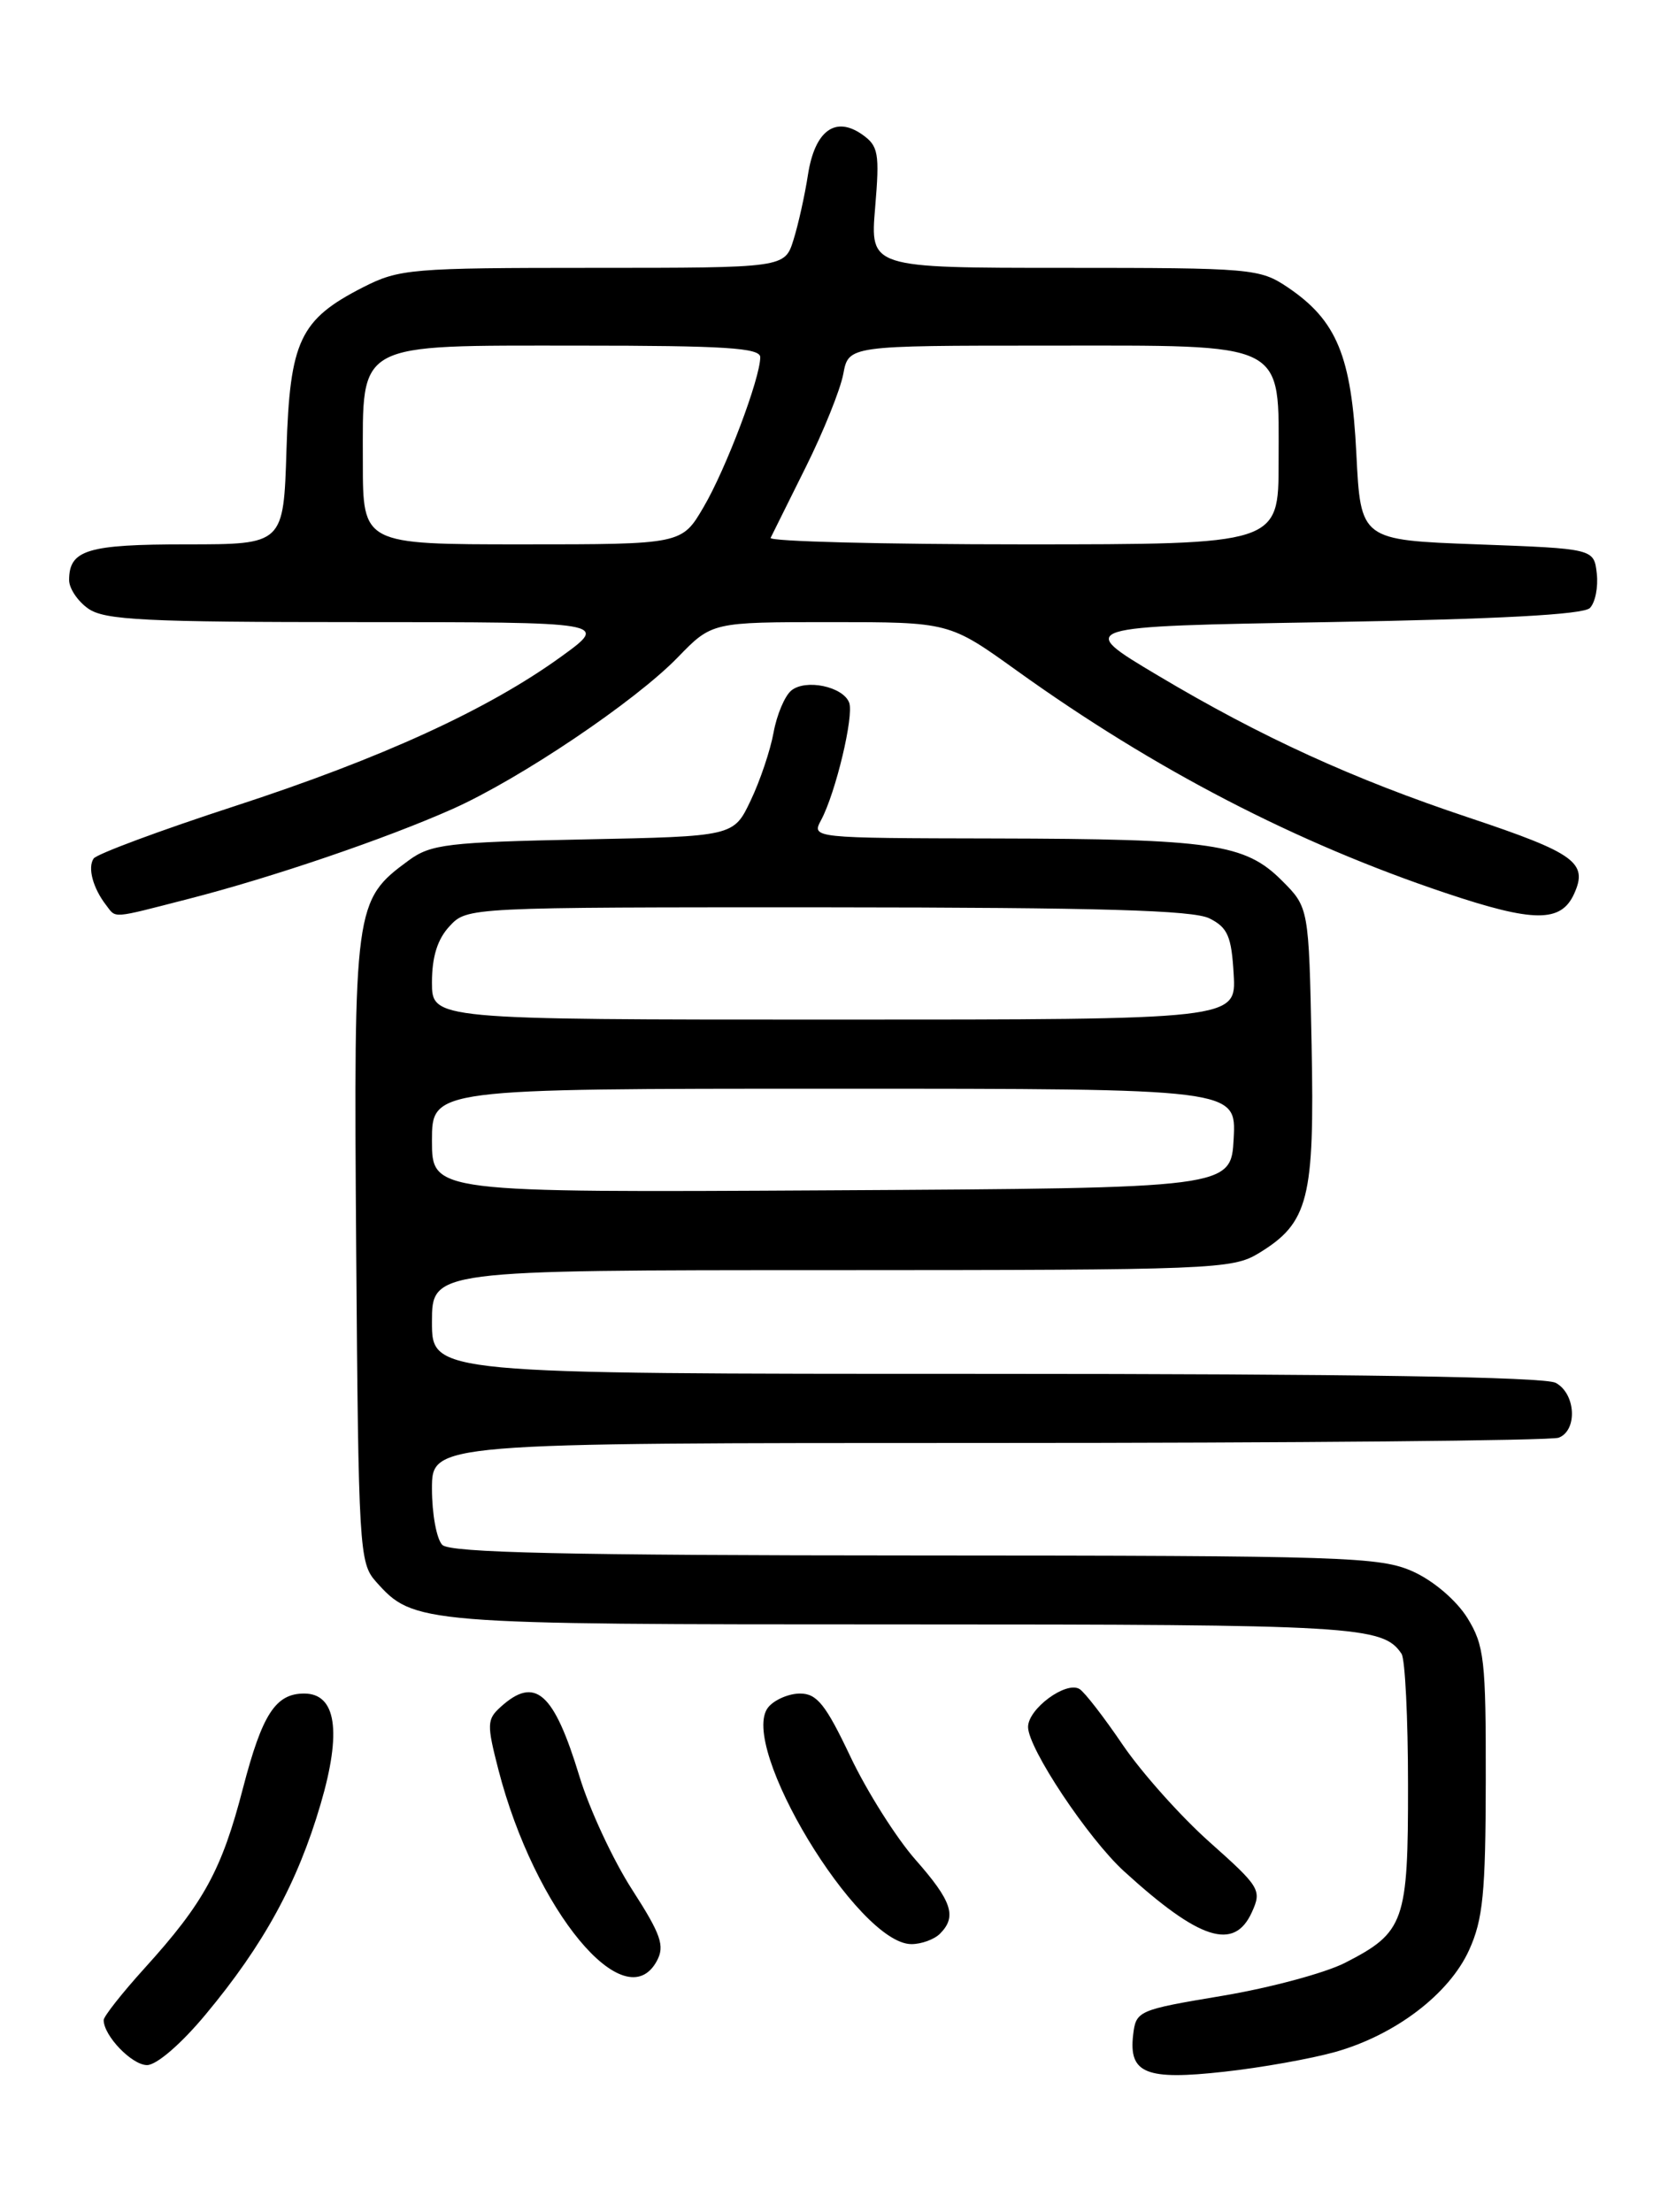 <?xml version="1.0" encoding="UTF-8" standalone="no"?>
<!DOCTYPE svg PUBLIC "-//W3C//DTD SVG 1.1//EN" "http://www.w3.org/Graphics/SVG/1.1/DTD/svg11.dtd" >
<svg xmlns="http://www.w3.org/2000/svg" xmlns:xlink="http://www.w3.org/1999/xlink" version="1.1" viewBox="0 0 194 256">
 <g >
 <path fill="currentColor"
d=" M 154.56 237.48 C 161.51 235.52 167.74 230.78 170.05 225.69 C 171.66 222.16 171.96 219.07 171.98 206.12 C 172.00 192.09 171.81 190.43 169.85 187.25 C 168.59 185.23 165.97 182.98 163.60 181.90 C 159.77 180.17 155.99 180.04 105.95 180.02 C 65.66 180.01 52.10 179.70 51.20 178.80 C 50.54 178.14 50.00 175.22 50.00 172.30 C 50.00 167.00 50.00 167.00 114.42 167.00 C 149.85 167.00 179.55 166.73 180.42 166.39 C 182.63 165.54 182.40 161.28 180.07 160.04 C 178.79 159.35 156.32 159.00 114.07 159.00 C 50.00 159.00 50.00 159.00 50.00 153.00 C 50.00 147.00 50.00 147.00 96.25 147.00 C 140.36 146.99 142.65 146.90 145.70 145.04 C 151.48 141.52 152.17 138.78 151.82 120.94 C 151.50 105.03 151.50 105.03 148.37 101.90 C 144.11 97.65 140.34 97.09 115.21 97.04 C 93.98 97.00 93.93 96.99 95.04 94.92 C 96.73 91.77 98.87 82.82 98.29 81.31 C 97.57 79.45 93.25 78.55 91.59 79.92 C 90.83 80.55 89.91 82.74 89.54 84.79 C 89.17 86.83 87.98 90.37 86.89 92.65 C 84.92 96.80 84.92 96.80 67.53 97.15 C 51.84 97.47 49.87 97.70 47.32 99.57 C 41.01 104.20 40.94 104.76 41.23 144.65 C 41.49 179.18 41.59 180.89 43.50 183.03 C 47.90 187.96 48.36 188.00 104.53 188.00 C 157.04 188.00 160.08 188.18 162.23 191.40 C 162.64 192.00 162.98 198.81 162.98 206.53 C 163.00 222.45 162.58 223.64 155.68 227.17 C 153.38 228.34 147.00 230.06 141.50 230.98 C 131.69 232.62 131.49 232.71 131.16 235.53 C 130.65 239.97 132.64 240.78 141.69 239.77 C 145.99 239.30 151.78 238.26 154.56 237.48 Z  M 23.82 233.12 C 30.53 225.06 34.44 217.91 37.11 208.80 C 39.58 200.40 38.92 196.00 35.21 196.00 C 31.90 196.00 30.35 198.39 28.13 206.93 C 25.67 216.43 23.60 220.21 16.76 227.76 C 14.14 230.65 12.00 233.37 12.00 233.79 C 12.00 235.60 15.27 239.00 17.02 239.00 C 18.13 239.00 20.99 236.53 23.82 233.12 Z  M 76.04 226.93 C 76.97 225.19 76.51 223.88 73.16 218.68 C 70.97 215.28 68.22 209.38 67.07 205.58 C 64.10 195.82 61.94 193.93 57.94 197.56 C 56.36 198.99 56.34 199.57 57.69 204.81 C 61.90 221.13 72.38 233.76 76.04 226.93 Z  M 108.80 223.80 C 110.79 221.81 110.20 220.03 105.95 215.21 C 103.73 212.68 100.35 207.33 98.44 203.31 C 95.58 197.27 94.56 196.00 92.61 196.00 C 91.31 196.00 89.66 196.71 88.94 197.57 C 85.35 201.90 99.29 225.00 105.50 225.00 C 106.65 225.00 108.14 224.46 108.80 223.80 Z  M 144.90 221.32 C 146.07 218.75 145.86 218.40 140.02 213.20 C 136.66 210.21 132.14 205.14 129.96 201.94 C 127.79 198.74 125.54 195.83 124.96 195.48 C 123.41 194.52 119.00 197.76 119.00 199.87 C 119.00 202.34 125.95 212.78 130.12 216.58 C 138.85 224.54 142.85 225.82 144.90 221.32 Z  M 21.83 104.03 C 31.48 101.56 44.73 97.04 52.42 93.61 C 60.24 90.11 73.52 81.17 78.45 76.08 C 82.41 72.00 82.41 72.00 96.14 72.00 C 109.88 72.00 109.88 72.00 117.69 77.61 C 133.66 89.07 150.01 97.55 167.36 103.36 C 177.52 106.77 180.68 106.79 182.20 103.46 C 183.85 99.84 182.34 98.74 170.00 94.62 C 156.61 90.16 145.96 85.29 134.00 78.16 C 124.50 72.50 124.50 72.50 153.70 72.00 C 173.42 71.66 183.27 71.13 184.03 70.37 C 184.65 69.75 185.01 67.95 184.83 66.37 C 184.50 63.50 184.50 63.50 171.00 63.00 C 157.50 62.50 157.50 62.50 157.00 52.50 C 156.44 41.20 154.73 37.08 149.05 33.25 C 145.83 31.08 144.89 31.00 123.21 31.00 C 100.71 31.00 100.71 31.00 101.30 24.02 C 101.83 17.70 101.68 16.89 99.79 15.56 C 96.67 13.38 94.31 15.15 93.52 20.24 C 93.16 22.58 92.41 25.96 91.85 27.75 C 90.84 31.00 90.84 31.00 68.63 31.00 C 47.57 31.00 46.20 31.12 42.02 33.25 C 34.70 36.99 33.55 39.43 33.16 52.07 C 32.82 63.00 32.82 63.00 21.61 63.00 C 10.09 63.00 8.00 63.64 8.00 67.14 C 8.00 68.10 9.00 69.59 10.22 70.44 C 12.11 71.77 16.82 72.00 41.46 72.00 C 70.47 72.00 70.47 72.00 64.99 75.97 C 56.51 82.11 44.23 87.74 27.13 93.31 C 18.53 96.11 11.20 98.84 10.84 99.36 C 10.12 100.41 10.76 102.79 12.28 104.75 C 13.48 106.31 12.76 106.36 21.83 104.03 Z  M 50.00 132.01 C 50.00 126.00 50.00 126.00 96.55 126.00 C 143.10 126.00 143.10 126.00 142.80 131.75 C 142.50 137.50 142.50 137.50 96.25 137.76 C 50.00 138.02 50.00 138.02 50.00 132.01 Z  M 50.00 113.69 C 50.00 110.73 50.64 108.69 52.04 107.19 C 54.07 105.00 54.16 105.00 95.79 105.01 C 127.31 105.03 138.11 105.34 140.00 106.29 C 142.11 107.35 142.55 108.36 142.80 112.77 C 143.10 118.00 143.10 118.00 96.55 118.00 C 50.00 118.00 50.00 118.00 50.00 113.69 Z  M 42.00 53.50 C 42.00 39.44 40.96 40.00 67.00 40.00 C 83.91 40.00 88.00 40.26 88.00 41.34 C 88.00 43.77 84.04 54.26 81.45 58.67 C 78.92 63.00 78.92 63.00 60.46 63.00 C 42.00 63.00 42.00 63.00 42.00 53.50 Z  M 89.20 62.25 C 89.41 61.84 91.24 58.14 93.28 54.04 C 95.32 49.94 97.27 45.10 97.61 43.29 C 98.22 40.00 98.22 40.00 121.11 40.00 C 149.32 40.00 148.00 39.34 148.00 53.50 C 148.00 63.00 148.00 63.00 118.42 63.00 C 102.15 63.00 89.00 62.66 89.20 62.25 Z "/>
</g>
</svg>